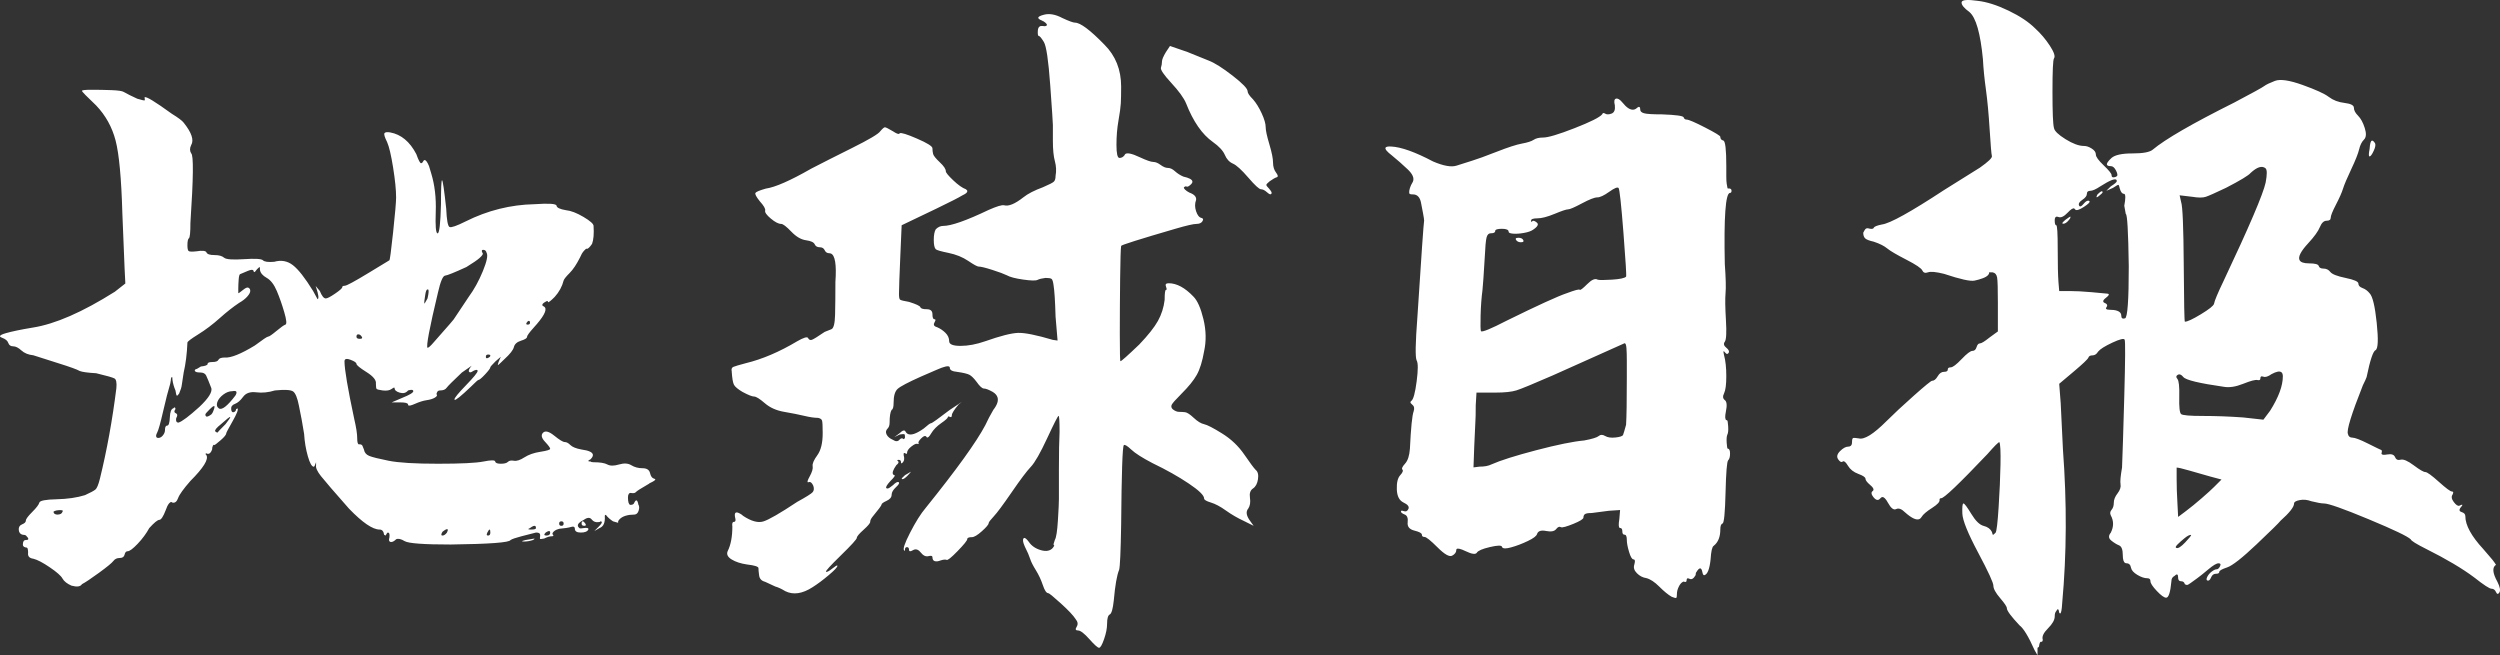 <svg xmlns="http://www.w3.org/2000/svg" xmlns:xlink="http://www.w3.org/1999/xlink" fill="none" version="1.1" width="240.658" height="63.081" viewBox="0 0 240.658 63.081"><rect x="0" y="0" width="240.658" height="63.081" fill="#333333" stroke="none"/><g><path d="M188.83,0.225Q188.794,0.585,189.586,1.161Q190.522,1.953,190.882,5.697Q190.954,7.065,191.17,8.613Q191.386,10.161,191.53,12.465Q191.674,14.769,191.746,15.021Q191.818,15.273,190.594,16.137L187.138,18.297Q182.314,21.465,181.162,21.609Q180.442,21.753,180.37,21.933Q180.298,22.113,179.794,21.969Q179.65,21.969,179.578,22.041Q179.506,22.113,179.362,22.401Q179.362,22.761,179.542,22.941Q179.722,23.121,180.37,23.265Q181.234,23.553,181.666,23.913Q182.098,24.273,183.502,24.993Q184.906,25.713,185.05,26.037Q185.194,26.361,185.59,26.217Q185.986,26.073,187.138,26.361Q189.514,27.153,190.09,27.009Q190.45,26.937,190.846,26.793Q191.242,26.649,191.386,26.469Q191.53,26.289,191.458,26.217L191.818,26.217Q192.178,26.289,192.25,26.721Q192.322,27.153,192.322,29.169L192.322,31.905L191.53,32.481Q190.81,33.057,190.594,33.057Q190.378,33.057,190.27,33.417Q190.162,33.777,189.874,33.777Q189.586,33.777,188.83,34.569Q188.074,35.361,187.786,35.361Q187.601,35.361,187.535,35.45Q187.498,35.499,187.498,35.577Q187.498,35.634,187.472,35.676Q187.402,35.793,187.138,35.793Q186.778,35.793,186.526,36.225Q186.274,36.657,185.986,36.657Q185.842,36.657,184.222,38.097Q182.602,39.537,181.594,40.545Q179.722,42.417,178.93,42.201Q178.498,42.129,178.39,42.165Q178.282,42.201,178.282,42.561Q178.282,42.816,178.156,42.92Q178.069,42.993,177.922,42.993Q177.562,42.993,177.13,43.425Q176.698,43.857,176.95,44.217Q177.144,44.494,177.295,44.473Q177.34,44.466,177.382,44.433Q177.408,44.412,177.438,44.405Q177.61,44.369,177.886,44.829Q178.21,45.369,178.894,45.621Q179.578,45.873,179.578,46.089Q179.578,46.305,180.046,46.701Q180.396,46.997,180.343,47.172Q180.325,47.232,180.262,47.277Q180.199,47.322,180.174,47.382Q180.099,47.564,180.37,47.889Q180.579,48.14,180.764,48.124Q180.897,48.111,181.018,47.961Q181.097,47.861,181.188,47.85Q181.425,47.82,181.738,48.393Q182.17,49.185,182.53,49.005Q182.89,48.825,183.394,49.329Q184.352,50.175,184.781,49.961Q184.9,49.901,184.978,49.761Q185.194,49.401,185.986,48.897Q186.778,48.393,186.706,48.105Q186.706,48.033,186.742,47.997Q186.778,47.961,186.85,47.961Q187.21,48.033,191.314,43.713Q192.322,42.561,192.466,42.561Q192.61,42.849,192.574,44.721Q192.538,46.593,192.394,48.825Q192.25,51.057,192.106,51.273Q191.89,51.489,191.854,51.489Q191.818,51.489,191.746,51.201Q191.53,50.769,190.954,50.625Q190.378,50.481,189.766,49.473Q189.154,48.465,189.01,48.465Q189.006,48.465,189.002,48.466Q188.867,48.491,188.902,49.437Q188.938,50.409,190.414,53.181Q191.89,55.953,191.89,56.385Q191.89,56.817,192.538,57.573Q193.186,58.329,193.186,58.545Q193.186,58.905,194.41,60.201Q194.986,60.633,195.85,62.577L196.138,63.081L196.138,62.361Q196.282,62.289,196.282,62.217Q196.343,61.791,196.455,61.776Q196.476,61.774,196.498,61.785Q196.642,61.785,196.642,61.569Q196.498,61.137,197.146,60.489Q197.794,59.841,197.794,59.337Q197.794,58.977,197.938,58.833Q198.035,58.639,198.103,58.648Q198.186,58.66,198.226,58.977Q198.275,59.059,198.316,59.055Q198.458,59.043,198.514,58.041Q199.162,50.985,198.586,43.281L198.37,38.817L198.226,36.945L199.594,35.793Q200.962,34.641,201.034,34.425Q201.106,34.209,201.43,34.209Q201.754,34.209,201.97,33.849Q202.258,33.489,203.338,32.985Q204.418,32.481,204.526,32.697Q204.634,32.913,204.49,38.133Q204.346,43.353,204.274,45.009Q204.058,46.233,204.13,46.629Q204.202,47.025,203.842,47.493Q203.482,47.961,203.482,48.393Q203.482,48.825,203.266,49.077Q203.05,49.329,203.194,49.617Q203.626,50.409,203.194,51.273Q202.997,51.509,203.026,51.713Q203.05,51.882,203.23,52.029Q203.626,52.353,203.986,52.497Q204.346,52.641,204.346,53.433Q204.346,54.089,204.593,54.202Q204.644,54.225,204.706,54.225Q205.066,54.225,205.138,54.657Q205.21,55.017,205.75,55.341Q206.29,55.665,206.722,55.665Q206.866,55.665,206.938,55.737Q207.01,55.809,207.01,55.953Q207.01,56.241,207.622,56.889Q208.234,57.537,208.522,57.537Q208.882,57.537,209.026,55.953Q209.026,55.593,209.314,55.449Q209.495,55.268,209.585,55.305Q209.674,55.343,209.674,55.593Q209.674,55.812,209.781,55.898Q209.849,55.953,209.962,55.953Q210.25,55.953,210.322,56.241Q210.466,56.313,210.538,56.313Q210.61,56.313,210.862,56.133Q211.114,55.953,211.51,55.665Q211.906,55.377,212.59,54.801Q213.274,54.225,213.562,54.225Q213.695,54.225,213.736,54.286Q213.783,54.358,213.706,54.513Q213.562,54.801,213.382,54.801Q213.202,54.801,212.914,55.017Q212.626,55.233,212.482,55.521Q212.338,55.809,212.482,55.881Q212.698,55.953,212.842,55.593Q212.986,55.233,213.31,55.233Q213.557,55.233,213.616,55.128Q213.634,55.096,213.634,55.053Q213.634,54.873,214.39,54.621Q215.146,54.369,217.234,52.389Q219.322,50.409,219.538,50.121Q220.834,48.969,220.834,48.465Q220.834,48.249,221.374,48.141Q221.914,48.033,222.49,48.249Q223.354,48.465,223.714,48.465Q224.362,48.465,227.998,49.977Q231.634,51.489,232.066,51.921Q232.138,52.137,233.578,52.857Q236.458,54.297,238.186,55.593Q239.554,56.673,239.842,56.673Q240.13,56.673,240.274,56.997Q240.348,57.163,240.431,57.168Q240.51,57.173,240.598,57.033Q240.778,56.745,240.418,56.025Q239.698,54.729,240.274,54.369L240.13,54.153Q239.986,53.937,239.698,53.613Q239.41,53.289,239.05,52.857Q237.322,50.985,237.322,49.689Q237.322,49.401,236.962,49.293Q236.808,49.247,236.772,49.155Q236.724,49.032,236.89,48.825Q237.034,48.681,237.034,48.609Q237.034,48.6,237.03,48.595Q236.999,48.554,236.746,48.681Q236.53,48.753,236.206,48.321Q235.882,47.889,236.098,47.601Q236.189,47.418,236.135,47.352Q236.105,47.313,236.026,47.313Q235.81,47.313,234.766,46.377Q233.722,45.441,233.47,45.441Q233.218,45.441,232.354,44.793Q231.49,44.145,231.094,44.253Q230.698,44.361,230.554,44.001Q230.41,43.641,229.798,43.749Q229.329,43.832,229.262,43.703Q229.241,43.664,229.258,43.605Q229.33,43.353,229.222,43.317Q229.114,43.281,227.962,42.705Q226.81,42.129,226.45,42.129Q226.09,42.129,226.018,41.769Q225.802,41.265,227.458,37.089Q227.746,36.513,227.818,36.297Q228.322,33.849,228.682,33.705Q229.042,33.489,228.79,31.077Q228.538,28.665,228.106,28.233Q227.818,27.873,227.422,27.729Q227.026,27.585,227.026,27.297Q227.026,27.009,225.802,26.757Q224.578,26.505,224.326,26.181Q224.074,25.857,223.678,25.857Q223.282,25.857,223.21,25.605Q223.138,25.353,222.274,25.353Q221.528,25.353,221.365,25.045Q221.118,24.579,222.202,23.409Q223.066,22.473,223.318,21.861Q223.57,21.249,223.966,21.249Q224.362,21.249,224.362,20.961Q224.362,20.673,224.866,19.701Q225.37,18.729,225.55,18.153Q225.73,17.577,226.342,16.281Q226.954,14.985,227.098,14.373Q227.242,13.761,227.566,13.437Q227.89,13.113,227.638,12.321Q227.386,11.529,226.99,11.133Q226.594,10.737,226.594,10.377Q226.594,10.017,225.694,9.909Q224.794,9.801,224.182,9.333Q223.57,8.865,221.662,8.181Q219.754,7.497,218.998,7.785Q218.242,8.073,217.954,8.289Q217.666,8.505,215.074,9.873Q209.026,12.897,207.226,14.409Q206.794,14.769,205.282,14.769Q203.77,14.769,203.266,15.201Q202.738,15.685,202.828,15.873Q202.885,15.993,203.194,15.993Q203.482,15.993,203.698,16.425Q203.914,16.857,203.77,16.965Q203.626,17.073,203.446,17.073Q203.266,17.073,203.266,16.857Q203.266,16.641,202.51,15.921Q201.754,15.201,201.754,14.877Q201.754,14.553,201.358,14.301Q200.962,14.049,200.602,14.049Q199.882,14.049,198.838,13.401Q197.794,12.753,197.722,12.321Q197.578,11.817,197.578,8.829Q197.578,5.841,197.722,5.625Q197.938,5.337,197.326,4.401Q196.714,3.465,195.922,2.745Q194.986,1.809,193.33,1.017Q191.674,0.225,190.378,0.081Q188.959,-0.122,188.84,0.183Q188.832,0.203,188.83,0.225ZM102.256,1.731Q101.29,1.218,100.517,1.411Q99.954,1.551,99.948,1.71Q99.944,1.842,100.324,1.988Q100.388,2.052,100.453,2.052Q100.839,2.309,100.775,2.437Q100.646,2.565,100.388,2.501Q100.188,2.473,100.07,2.558Q99.923,2.665,99.905,2.95Q99.875,3.427,99.984,3.461Q99.992,3.464,100.002,3.464Q100.13,3.464,100.485,4.041Q100.839,4.618,101.097,8.179Q101.354,11.74,101.354,12.028L101.354,13.568Q101.354,14.819,101.548,15.525Q101.741,16.23,101.612,16.936Q101.612,17.321,101.451,17.482Q101.29,17.642,100.388,18.027Q99.164,18.476,98.52,18.989Q97.296,19.951,96.652,19.759Q96.33,19.695,95.17,20.208Q91.95,21.748,90.79,21.748Q90.404,21.748,90.082,22.069Q89.888,22.389,89.888,23.095Q89.888,23.801,90.082,23.993Q90.21,24.122,91.305,24.346Q92.401,24.571,93.206,25.116Q94.011,25.661,94.204,25.661Q94.526,25.661,95.525,25.982Q96.523,26.303,96.91,26.495Q97.361,26.752,98.488,26.912Q99.615,27.073,99.873,26.944Q100.13,26.816,100.646,26.752Q101.097,26.752,101.225,26.848Q101.354,26.944,101.419,27.458Q101.548,28.227,101.612,30.473L101.805,32.782L101.354,32.718Q98.971,32.013,98.005,32.045Q97.038,32.077,94.848,32.847Q93.56,33.296,92.465,33.296Q91.37,33.296,91.37,32.847Q91.37,32.398,91.016,32.045Q90.661,31.692,90.21,31.499Q89.945,31.424,89.903,31.282Q89.873,31.183,89.953,31.05Q90.089,30.825,90.033,30.758Q90.01,30.73,89.953,30.73Q89.76,30.73,89.76,30.248Q89.76,29.767,89.212,29.767Q88.664,29.767,88.6,29.575Q88.536,29.382,87.505,29.061Q86.732,28.933,86.635,28.837Q86.539,28.741,86.539,28.292Q86.539,27.586,86.668,24.635L86.796,21.684L90.146,20.08Q92.143,19.117,92.658,18.797Q93.127,18.584,93.117,18.4Q93.111,18.306,92.98,18.219Q92.465,18.027,91.756,17.353Q91.048,16.68,91.048,16.487Q91.048,16.166,90.468,15.621Q89.888,15.076,89.824,14.819Q89.76,14.562,89.76,14.274Q89.76,13.985,88.278,13.344Q86.796,12.702,86.603,12.83Q86.595,12.855,86.578,12.87Q86.463,12.973,85.959,12.638Q85.315,12.253,85.186,12.253Q85.057,12.253,84.735,12.638Q84.477,13.023,82.03,14.242Q79.582,15.461,78.1,16.23Q75.073,17.963,73.72,18.155Q72.818,18.412,72.722,18.572Q72.625,18.733,73.14,19.374Q73.72,20.016,73.656,20.272Q73.591,20.529,74.203,21.042Q74.815,21.555,75.202,21.555Q75.459,21.555,76.168,22.293Q76.876,23.031,77.585,23.127Q78.293,23.223,78.422,23.512Q78.551,23.801,78.906,23.801Q79.26,23.801,79.389,24.09Q79.517,24.378,79.84,24.378Q79.907,24.378,79.967,24.399Q80.596,24.619,80.419,27.137Q80.419,29.061,80.387,30.312Q80.355,31.564,80.033,31.692L79.389,31.948Q78.358,32.654,78.132,32.718Q77.907,32.782,77.778,32.526Q77.649,32.333,76.748,32.847Q74.171,34.386,71.787,34.964Q70.821,35.22,70.596,35.317Q70.37,35.413,70.435,35.734Q70.499,36.76,70.66,37.049Q70.821,37.337,71.466,37.722Q72.303,38.172,72.593,38.172Q72.883,38.172,73.623,38.813Q74.364,39.455,75.491,39.647Q76.619,39.84,77.424,40.032Q78.229,40.224,78.744,40.224Q79.067,40.289,79.131,40.481Q79.195,40.674,79.195,41.7Q79.195,43.111,78.68,43.817Q78.165,44.523,78.229,44.876Q78.293,45.229,77.939,45.87Q77.673,46.352,77.752,46.418Q77.778,46.44,77.843,46.416Q78.1,46.319,78.293,46.768Q78.422,47.153,78.229,47.378Q78.036,47.602,76.748,48.308Q74.235,49.976,73.462,50.201Q72.689,50.425,71.53,49.655Q71.401,49.527,71.272,49.463Q70.941,49.265,70.814,49.355Q70.694,49.44,70.757,49.784Q70.854,50.123,70.749,50.206Q70.715,50.233,70.66,50.233Q70.609,50.233,70.572,50.256Q70.45,50.336,70.499,50.682Q70.499,52.157,70.048,53.056Q69.855,53.505,70.435,53.858Q71.014,54.21,71.916,54.339Q73.011,54.467,73.011,54.691Q73.011,54.916,73.076,55.397Q73.14,55.878,73.656,56.007L74.622,56.456Q75.073,56.584,75.588,56.905Q76.748,57.482,78.229,56.52Q78.938,56.071,79.775,55.365Q80.612,54.66,80.612,54.467Q80.612,54.45,80.604,54.442Q80.548,54.39,80.129,54.724Q79.646,55.109,79.517,55.044Q79.514,55.043,79.512,55.04Q79.427,54.942,80.935,53.473Q82.481,51.965,82.481,51.773Q82.481,51.58,83.125,51.003Q83.769,50.425,83.769,50.233Q83.769,50.04,83.962,49.784Q84.864,48.693,84.864,48.565Q84.864,48.436,85.347,48.212Q85.83,47.987,85.83,47.635Q85.83,47.282,86.249,46.897Q86.602,46.572,86.543,46.453Q86.532,46.431,86.507,46.416Q86.346,46.319,85.959,46.704Q85.573,47.025,85.444,47.025Q85.345,47.025,85.314,46.979Q85.222,46.845,85.701,46.319Q86.188,45.834,86.13,45.757Q86.119,45.742,86.088,45.742Q86.011,45.717,85.973,45.664Q85.816,45.449,86.281,44.779Q86.524,44.586,86.492,44.465Q86.482,44.426,86.442,44.395Q86.366,44.334,86.376,44.302Q86.388,44.266,86.507,44.266Q86.732,44.266,86.732,44.491Q86.732,44.586,86.766,44.6Q86.814,44.621,86.925,44.491Q87.118,44.266,86.99,43.817L86.99,43.689Q86.99,43.63,87.017,43.612Q87.049,43.59,87.118,43.625Q87.25,43.712,87.292,43.681Q87.312,43.666,87.312,43.625Q87.312,43.304,87.73,42.983Q88.149,42.662,88.278,42.727L88.471,42.727Q88.433,42.701,88.418,42.666Q88.354,42.523,88.664,42.213Q88.959,41.919,89.104,41.981Q89.149,42,89.18,42.053Q89.21,42.106,89.251,42.116Q89.384,42.149,89.631,41.732Q89.953,41.187,90.597,40.738Q91.241,40.289,91.241,40.16Q91.241,40.118,91.262,40.1Q91.305,40.064,91.434,40.128Q91.519,40.171,91.567,40.145Q91.628,40.111,91.628,39.968Q91.628,39.711,92.272,38.941Q92.529,38.749,92.594,38.685L91.434,39.455Q89.76,40.738,89.631,40.738Q89.502,40.738,88.922,41.251Q87.822,42.033,87.361,41.756Q87.255,41.692,87.183,41.572Q87.145,41.477,87.079,41.45Q86.921,41.383,86.603,41.7L86.088,42.085L86.603,41.828Q86.99,41.764,87.054,41.796Q87.118,41.828,87.118,42.085Q87.118,42.213,86.99,42.278Q86.913,42.201,86.832,42.196Q86.707,42.187,86.571,42.342Q86.346,42.598,85.959,42.342Q85.508,42.149,85.347,41.828Q85.186,41.508,85.444,41.251Q85.637,41.059,85.637,40.674Q85.637,39.775,85.83,39.455Q86.023,39.391,86.023,38.749Q86.023,37.787,86.41,37.434Q86.796,37.081,88.664,36.247Q89.695,35.798,90.146,35.605Q91.25,35.111,91.408,35.322Q91.434,35.358,91.434,35.413Q91.434,35.734,92.143,35.798Q93.045,35.926,93.335,36.087Q93.624,36.247,94.011,36.76Q94.462,37.402,94.719,37.402Q94.977,37.402,95.557,37.722Q95.929,37.945,96.024,38.252Q96.176,38.744,95.621,39.455Q95.17,40.224,94.848,40.93Q93.56,43.368,89.115,48.886Q88.407,49.719,87.602,51.291Q86.819,52.82,87.041,52.983Q87.047,52.988,87.054,52.991Q87.079,53.041,87.094,53.038Q87.118,53.033,87.118,52.895Q87.118,52.671,87.312,52.671Q87.505,52.671,87.505,52.927Q87.505,53.011,87.546,53.043Q87.63,53.111,87.891,52.959Q88.278,52.735,88.632,53.184Q88.987,53.633,89.373,53.537Q89.667,53.464,89.737,53.557Q89.76,53.587,89.76,53.633Q89.76,53.954,89.985,54.018Q90.21,54.082,90.532,53.954Q90.919,53.825,91.112,53.89Q91.115,53.892,91.118,53.894Q91.26,53.999,92.175,53.056Q93.109,52.093,93.109,51.901Q93.109,51.708,93.56,51.708Q93.882,51.708,94.526,51.131Q95.17,50.553,95.17,50.361Q95.17,50.233,95.653,49.719Q96.137,49.206,97.393,47.378Q98.649,45.549,99.229,44.94Q99.808,44.331,100.807,42.181Q101.805,40.032,101.902,40.032Q101.998,40.032,101.998,41.572Q101.934,42.791,101.934,45.229L101.934,48.051Q101.934,48.565,101.837,50.104Q101.741,51.644,101.548,51.965Q101.37,52.437,101.437,52.475Q101.443,52.478,101.451,52.478Q101.469,52.478,101.477,52.487Q101.511,52.526,101.354,52.735Q100.968,53.184,100.195,52.959Q99.422,52.735,99.035,52.157Q98.719,51.737,98.575,51.79Q98.543,51.802,98.52,51.837Q98.391,52.029,98.649,52.606Q99.035,53.376,99.164,53.793Q99.293,54.21,99.712,54.884Q100.13,55.558,100.388,56.328Q100.646,57.097,100.903,57.097Q101.032,57.097,102.127,58.092Q103.222,59.086,103.544,59.599Q103.867,59.984,103.641,60.337Q103.516,60.533,103.569,60.62Q103.612,60.69,103.77,60.69Q104.124,60.69,104.865,61.524Q105.606,62.358,105.799,62.358Q105.992,62.358,106.282,61.524Q106.572,60.69,106.572,60.048Q106.572,59.279,106.83,59.15Q107.087,59.022,107.216,57.803Q107.409,55.622,107.731,54.852Q107.86,54.403,107.925,50.553Q107.989,43.047,108.182,42.855Q108.311,42.727,108.891,43.272Q109.471,43.817,110.952,44.587Q112.949,45.549,114.431,46.544Q115.912,47.538,115.912,47.987Q115.912,48.18,116.556,48.372Q117.201,48.565,118.006,49.142Q118.811,49.719,119.777,50.169L120.679,50.618L120.357,50.169Q119.777,49.399,120.164,48.95Q120.421,48.565,120.325,47.923Q120.228,47.282,120.615,47.025Q121.001,46.768,121.098,46.127Q121.194,45.485,120.872,45.229Q120.615,44.972,119.777,43.753Q118.94,42.534,117.651,41.732Q116.363,40.93,115.912,40.834Q115.461,40.738,114.914,40.224Q114.366,39.711,114.076,39.679Q113.787,39.647,113.497,39.647Q113.207,39.647,112.885,39.391Q112.691,39.198,112.788,38.974Q112.885,38.749,113.722,37.915Q114.753,36.889,115.204,36.087Q115.655,35.285,115.912,33.809Q116.234,32.333,115.848,30.73Q115.461,29.126,114.882,28.548Q113.658,27.265,112.498,27.265Q112.289,27.265,112.231,27.359Q112.181,27.439,112.241,27.586Q112.344,27.844,112.281,27.894Q112.266,27.907,112.241,27.907Q112.112,27.907,112.112,28.869Q111.983,29.96,111.468,30.89Q110.952,31.82,109.664,33.167Q107.989,34.771,107.86,34.771Q107.796,34.771,107.796,32.173Q107.796,29.575,107.828,26.816Q107.86,24.057,107.925,23.672Q107.925,23.544,113.207,22.004Q114.753,21.555,115.171,21.555Q115.59,21.555,115.751,21.299Q115.84,21.157,115.802,21.075Q115.771,21.007,115.655,20.978Q115.333,20.914,115.139,20.336Q114.946,19.759,115.139,19.246Q115.204,18.797,114.495,18.54Q114.237,18.412,114.076,18.251Q113.938,18.113,113.966,18.047Q113.971,18.036,113.98,18.027Q114.109,17.898,114.237,17.963Q114.366,18.027,114.688,17.706Q114.797,17.579,114.783,17.468Q114.748,17.185,113.915,17Q113.464,16.808,113.11,16.487Q112.756,16.166,112.434,16.166Q112.112,16.166,111.725,15.878Q111.339,15.589,111.017,15.589Q110.695,15.589,109.728,15.14Q108.543,14.578,108.297,14.853Q108.263,14.892,108.247,14.947Q108.054,15.204,107.764,15.204Q107.474,15.204,107.474,13.953Q107.474,12.702,107.667,11.611Q107.86,10.521,107.893,9.943Q107.925,9.366,107.925,8.339Q107.925,5.901,106.314,4.298Q104.253,2.18,103.48,2.18Q103.222,2.18,102.256,1.731ZM112.627,4.426L112.241,5.003Q111.854,5.645,111.854,5.934Q111.854,6.222,111.757,6.511Q111.661,6.8,112.756,7.987Q113.851,9.173,114.173,9.943Q115.204,12.574,116.75,13.664Q117.651,14.306,117.909,14.915Q118.167,15.525,118.682,15.749Q119.197,15.974,120.164,17.096Q121.13,18.219,121.388,18.219Q121.645,18.219,121.967,18.508Q122.24,18.752,122.328,18.698Q122.344,18.688,122.354,18.668Q122.389,18.657,122.405,18.633Q122.477,18.523,122.161,18.155Q121.903,17.898,121.903,17.802Q121.903,17.706,122.225,17.449Q122.676,17.129,122.901,17.064Q122.96,17.048,122.984,17.01Q123.052,16.9,122.837,16.615Q122.547,16.23,122.547,15.653Q122.547,15.076,122.193,13.889Q121.839,12.702,121.839,12.253Q121.839,11.74,121.452,10.906Q121.066,10.072,120.615,9.558Q120.099,9.045,120.099,8.788Q120.099,8.404,118.65,7.281Q117.201,6.158,116.363,5.837L114.302,5.003L112.627,4.426ZM7.89,8.749Q7.89,8.857,9.258,10.153Q10.626,11.593,11.13,13.537Q11.634,15.481,11.778,20.521Q11.922,24.409,11.994,25.849L12.066,27.289L11.058,28.081Q6.378,31.033,3.138,31.537Q1.41,31.825,0.546,32.077Q-0.007,32.238,0,32.37Q0.004,32.444,0.186,32.509Q0.69,32.689,0.798,33.013Q0.906,33.337,1.266,33.337Q1.626,33.337,2.058,33.733Q2.49,34.129,3.21,34.201Q3.858,34.417,5.586,34.957Q7.314,35.497,7.674,35.713Q8.034,35.857,9.258,35.929Q10.77,36.289,11.022,36.433Q11.274,36.577,11.202,37.369Q10.626,41.977,9.618,46.081Q9.402,46.945,9.186,47.125Q8.97,47.305,8.178,47.665Q7.026,48.025,5.442,48.061Q3.858,48.097,3.786,48.385Q3.714,48.673,3.102,49.285Q2.49,49.897,2.49,50.113Q2.49,50.329,2.13,50.473Q1.77,50.617,1.806,51.013Q1.842,51.409,2.202,51.481Q2.49,51.481,2.562,51.625Q2.759,51.822,2.718,51.911Q2.685,51.985,2.49,51.985Q2.202,51.985,2.202,52.417Q2.202,52.561,2.31,52.633Q2.418,52.705,2.526,52.705Q2.634,52.705,2.67,52.849Q2.706,52.993,2.706,53.209Q2.674,53.429,2.766,53.566Q2.885,53.744,3.21,53.785Q3.786,53.929,4.794,54.613Q5.802,55.297,6.018,55.693Q6.234,56.089,6.882,56.377Q7.674,56.593,7.89,56.233Q8.322,56.017,9.51,55.153Q10.698,54.289,10.914,54.001Q11.13,53.713,11.526,53.713Q11.922,53.713,11.994,53.389Q12.066,53.065,12.282,53.065Q12.57,53.065,13.254,52.345Q13.938,51.625,14.37,50.833Q15.09,50.041,15.342,50.041Q15.594,50.041,15.954,49.105Q16.098,48.673,16.278,48.457Q16.393,48.318,16.494,48.328Q16.55,48.334,16.602,48.385Q16.962,48.457,17.142,47.953Q17.322,47.449,18.33,46.297Q20.214,44.413,19.87,43.818Q19.833,43.754,19.77,43.705L19.842,43.633Q19.965,43.707,20.072,43.688Q20.276,43.651,20.418,43.273Q20.418,43.057,20.49,42.913Q20.538,42.817,20.586,42.817Q20.61,42.817,20.634,42.841Q20.706,42.841,21.246,42.373Q21.786,41.905,21.786,41.689Q21.786,41.617,22.398,40.537Q23.01,39.457,22.866,39.313L22.722,39.385Q22.722,39.601,22.506,39.673Q22.437,39.696,22.386,39.675Q22.278,39.63,22.254,39.385Q22.218,39.025,22.614,38.881Q23.01,38.737,23.406,38.197Q23.802,37.657,24.666,37.765Q25.53,37.873,26.466,37.585Q27.906,37.441,28.23,37.693Q28.554,37.945,28.77,39.025Q29.058,40.393,29.274,41.761Q29.346,42.913,29.634,43.921Q29.922,44.929,30.21,44.929Q30.282,44.929,30.426,44.497L30.426,44.785Q30.354,45.145,30.894,45.829Q31.434,46.513,33.594,48.961Q35.538,50.977,36.546,50.977Q36.906,50.977,36.978,51.481L37.122,51.553Q37.266,51.265,37.338,51.265Q37.378,51.265,37.408,51.282Q37.54,51.358,37.482,51.769Q37.41,51.985,37.482,52.093Q37.554,52.201,37.734,52.165Q37.914,52.129,38.13,51.913Q38.418,51.769,38.958,52.093Q39.498,52.417,43.386,52.417Q49.002,52.345,49.146,51.985Q49.362,51.841,50.19,51.625Q51.018,51.409,51.594,51.265Q51.882,51.265,51.954,51.373Q52.026,51.481,51.99,51.661Q51.954,51.841,51.99,51.877Q52.026,51.913,52.386,51.841Q52.818,51.625,53.106,51.625Q53.245,51.625,53.266,51.575Q53.289,51.521,53.178,51.409Q53.178,51.265,53.358,51.121Q53.538,50.977,53.826,50.905Q54.618,50.833,54.978,50.725Q55.194,50.66,55.281,50.738Q55.338,50.79,55.338,50.905Q55.338,51.265,55.914,51.265Q56.49,51.265,56.634,50.977Q56.652,50.923,56.634,50.887Q56.58,50.779,56.202,50.833Q55.842,50.905,55.77,50.833Q55.633,50.719,55.626,50.598Q55.611,50.336,56.202,50.041Q56.706,49.681,56.958,50.005Q57.21,50.329,57.642,50.257Q57.786,50.257,57.786,50.185Q57.898,50.185,57.926,50.234Q57.989,50.342,57.642,50.689L57.21,51.121L57.714,50.833Q58.29,50.617,58.218,49.681Q58.218,49.609,58.254,49.573Q58.261,49.566,58.27,49.563Q58.304,49.551,58.362,49.609Q58.578,49.897,59.01,50.185L59.514,50.329Q59.442,50.185,59.658,49.969Q59.874,49.753,60.234,49.645Q60.594,49.537,61.026,49.537Q61.458,49.537,61.53,48.889Q61.53,48.673,61.458,48.601Q61.381,48.178,61.263,48.166Q61.16,48.155,61.026,48.457Q60.954,48.601,60.666,48.601Q60.45,48.529,60.45,47.881Q60.45,47.665,60.522,47.557Q60.594,47.449,60.666,47.449Q61.098,47.521,61.206,47.377Q61.314,47.233,62.322,46.657Q62.466,46.585,62.538,46.513Q63.108,46.254,63.081,46.144Q63.07,46.101,62.97,46.081Q62.682,46.009,62.574,45.541Q62.466,45.073,61.854,45.073Q61.242,45.073,60.774,44.785Q60.306,44.497,59.586,44.713Q58.866,44.929,58.47,44.713Q58.074,44.497,57.138,44.497Q56.922,44.497,56.85,44.425Q56.646,44.425,56.634,44.377Q56.621,44.323,56.85,44.209Q57.111,43.947,57.069,43.752Q56.994,43.41,55.986,43.273Q55.194,43.129,54.906,42.841Q54.618,42.553,54.366,42.553Q54.114,42.553,53.358,41.941Q52.602,41.329,52.278,41.653Q51.954,41.977,52.458,42.517Q52.962,43.057,52.962,43.201Q52.962,43.345,52.026,43.489Q51.09,43.633,50.478,44.029Q49.866,44.425,49.47,44.353Q49.074,44.281,48.894,44.461Q48.714,44.641,48.21,44.641Q47.706,44.641,47.67,44.425Q47.668,44.416,47.665,44.407Q47.587,44.218,46.554,44.425Q45.474,44.641,42.162,44.641Q38.85,44.641,37.41,44.353Q35.97,44.065,35.538,43.885Q35.106,43.705,35.034,43.273Q34.962,43.057,34.89,42.913Q34.818,42.769,34.602,42.769Q34.564,42.782,34.533,42.772Q34.386,42.728,34.386,42.193Q34.386,41.545,34.098,40.321Q33.162,35.929,33.162,34.777Q33.162,34.664,33.218,34.608Q33.342,34.484,33.738,34.633Q34.314,34.849,34.314,35.029Q34.314,35.209,35.286,35.821Q36.258,36.433,36.186,36.937Q36.186,37.369,36.258,37.441Q36.33,37.513,36.834,37.585Q37.41,37.657,37.698,37.441Q37.916,37.278,37.969,37.32Q37.986,37.334,37.986,37.369Q37.986,37.657,38.49,37.801Q38.994,37.945,39.282,37.585Q39.684,37.47,39.765,37.584Q39.786,37.613,39.786,37.657Q39.786,37.873,38.706,38.305L37.698,38.737L38.562,38.737Q39.222,38.737,39.277,38.919Q39.282,38.935,39.282,38.953Q39.282,38.988,39.299,39.01Q39.386,39.123,39.93,38.881Q40.578,38.593,41.082,38.521Q41.586,38.449,41.874,38.269Q42.074,38.144,42.065,38.036Q42.061,37.989,42.018,37.945Q42.018,37.873,42.09,37.729Q42.162,37.585,42.378,37.585Q42.81,37.585,42.99,37.333Q43.17,37.081,44.466,35.857L45.402,35.209Q45.042,35.641,45.15,35.785Q45.171,35.814,45.2,35.828Q45.315,35.886,45.546,35.713Q45.87,35.551,45.951,35.632Q45.978,35.659,45.978,35.713Q45.978,35.929,44.862,37.081Q43.746,38.233,43.746,38.449Q43.746,38.475,43.759,38.486Q43.889,38.601,45.33,37.225Q45.978,36.577,46.05,36.577Q46.194,36.577,46.698,36.037Q47.202,35.497,47.202,35.353Q47.202,35.281,47.706,34.777L48.21,34.345L47.994,34.849Q47.922,35.065,47.922,35.137Q47.922,35.141,47.924,35.143Q47.958,35.173,48.57,34.561Q49.362,33.841,49.47,33.409Q49.578,32.977,50.154,32.797Q50.73,32.617,50.73,32.437Q50.73,32.257,51.378,31.537Q52.745,30.039,52.464,29.602Q52.434,29.555,52.386,29.521Q52.22,29.455,52.207,29.366Q52.191,29.261,52.386,29.125Q52.657,28.935,52.724,28.991Q52.746,29.009,52.746,29.053Q52.746,29.077,52.758,29.087Q52.833,29.146,53.394,28.585Q54.042,27.865,54.258,27.001Q54.33,26.785,54.834,26.281Q55.338,25.777,55.842,24.769Q55.986,24.409,56.202,24.157Q56.418,23.905,56.49,23.941Q56.562,23.977,56.706,23.833Q56.85,23.689,56.994,23.473Q57.21,22.897,57.138,21.745Q57.138,21.457,56.166,20.881Q55.194,20.305,54.474,20.233Q53.61,20.089,53.574,19.801Q53.538,19.513,51.45,19.657Q47.994,19.729,44.826,21.313Q43.53,21.961,43.278,21.853Q43.026,21.745,42.954,20.089Q42.666,17.425,42.558,17.353Q42.554,17.351,42.551,17.351Q42.45,17.355,42.45,19.657Q42.378,22.465,42.126,22.465Q42.121,22.465,42.116,22.464Q41.875,22.426,41.946,20.413Q42.018,18.361,41.514,16.705Q41.37,16.201,41.298,15.985Q41.05,15.39,40.87,15.41Q40.789,15.419,40.722,15.553Q40.65,15.697,40.578,15.697Q40.564,15.711,40.547,15.714Q40.398,15.742,40.074,14.833Q39.138,13.033,37.554,12.745Q37.122,12.673,37.014,12.817Q36.906,12.961,37.266,13.681Q37.554,14.329,37.842,16.129Q38.13,17.929,38.13,19.009Q38.13,19.657,37.842,22.357Q37.554,25.057,37.482,25.057L35.466,26.281Q33.45,27.505,33.198,27.505Q33.008,27.505,32.961,27.587Q32.946,27.614,32.946,27.649Q32.946,27.793,32.262,28.261Q31.578,28.729,31.362,28.729Q31.074,28.729,30.786,28.009Q30.498,27.649,30.426,27.577Q30.397,27.577,30.391,27.588Q30.383,27.606,30.426,27.649Q30.786,28.729,30.57,28.801L30.138,28.009Q28.986,26.137,28.194,25.525Q27.402,24.913,26.394,25.201Q25.53,25.273,25.314,25.057Q25.098,24.841,23.478,24.949Q21.858,25.057,21.57,24.805Q21.282,24.553,20.634,24.553Q19.986,24.553,19.878,24.301Q19.77,24.049,18.906,24.193Q18.258,24.265,18.15,24.157Q18.042,24.049,18.042,23.617Q18.042,23.041,18.186,22.933Q18.33,22.825,18.33,21.457Q18.762,14.977,18.402,14.761Q18.186,14.401,18.402,13.969Q18.834,13.249,17.682,11.809Q17.466,11.521,16.53,10.945Q14.091,9.177,13.924,9.371Q13.894,9.406,13.938,9.505L13.938,9.649Q13.938,9.651,13.937,9.654Q13.913,9.714,13.218,9.505Q12.426,9.145,11.922,8.857Q11.706,8.713,10.734,8.677Q9.762,8.641,8.826,8.641Q7.902,8.641,7.89,8.746L7.89,8.749ZM155.559,9.497Q155.307,9.569,155.451,10.145Q155.523,10.793,155.127,10.937Q154.731,11.081,154.515,10.937Q154.396,10.858,154.321,10.888Q154.26,10.912,154.227,11.009Q153.867,11.441,151.563,12.341Q149.259,13.241,148.539,13.241Q147.963,13.241,147.639,13.457Q147.315,13.673,146.523,13.817Q145.731,13.961,144.075,14.609Q142.419,15.257,141.699,15.473Q140.979,15.689,140.223,15.941Q139.467,16.193,137.955,15.545Q135.363,14.177,133.923,14.105Q133.438,14.075,133.374,14.224Q133.288,14.428,133.995,14.969Q134.787,15.617,135.507,16.301Q136.227,16.985,136.011,17.489Q135.795,17.849,135.723,18.101Q135.651,18.353,135.651,18.497Q135.651,18.641,135.723,18.677Q135.795,18.713,136.011,18.713Q136.659,18.713,136.803,19.577Q136.875,19.937,136.983,20.513Q137.091,21.089,137.091,21.233Q137.019,21.593,136.443,30.521Q136.155,34.265,136.371,34.697Q136.587,35.057,136.371,36.713Q136.155,38.369,135.867,38.585Q135.785,38.64,135.776,38.705Q135.761,38.811,135.939,38.945Q136.227,39.161,136.083,39.593Q135.867,40.169,135.723,43.193Q135.651,44.201,135.255,44.633Q134.859,45.065,135.003,45.209Q135.147,45.353,134.787,45.749Q134.427,46.145,134.463,47.117Q134.499,48.089,135.111,48.377Q135.723,48.665,135.579,48.989Q135.435,49.313,135.147,49.205Q134.931,49.124,134.877,49.185Q134.859,49.205,134.859,49.241Q134.859,49.385,135.219,49.529Q135.579,49.673,135.507,50.285Q135.435,50.897,136.155,51.077Q136.875,51.257,136.875,51.473Q136.875,51.689,137.127,51.689Q137.379,51.689,138.387,52.697Q139.395,53.705,139.791,53.489Q140.187,53.273,140.187,52.949Q140.187,52.892,140.216,52.858Q140.347,52.702,141.087,53.057Q141.987,53.489,142.167,53.201Q142.347,52.913,143.427,52.661Q144.507,52.409,144.579,52.625Q144.588,52.66,144.607,52.687Q144.747,52.887,145.443,52.697Q146.235,52.481,147.063,52.085Q147.891,51.689,147.963,51.401Q148.107,50.969,148.827,51.113Q149.547,51.257,149.799,50.933Q150.051,50.609,150.267,50.753Q150.483,50.825,151.455,50.429Q152.427,50.033,152.427,49.817Q152.427,49.601,152.571,49.493Q152.715,49.385,153.219,49.385Q153.723,49.313,154.875,49.169L155.955,49.097L155.883,49.961Q155.752,50.748,155.92,50.818Q155.936,50.825,155.955,50.825Q156.171,50.825,156.171,51.149Q156.171,51.473,156.387,51.473Q156.603,51.473,156.603,51.977Q156.603,52.409,156.819,53.129Q157.035,53.849,157.251,53.849Q157.295,53.849,157.324,53.87Q157.438,53.951,157.323,54.353Q157.179,54.785,157.575,55.181Q157.971,55.577,158.475,55.649Q159.051,55.793,159.735,56.477Q160.419,57.161,160.923,57.449Q161.283,57.593,161.355,57.557Q161.427,57.521,161.427,57.161Q161.427,56.873,161.571,56.549Q161.715,56.225,161.895,56.081Q162.075,55.937,162.147,56.009Q162.247,56.042,162.301,56.006Q162.363,55.965,162.363,55.829Q162.363,55.724,162.413,55.688Q162.483,55.637,162.651,55.721Q162.939,55.865,163.227,55.361Q163.227,55.145,163.299,55.073Q163.532,54.685,163.681,54.715Q163.809,54.741,163.875,55.073Q163.932,55.355,164.033,55.372Q164.06,55.377,164.091,55.361Q164.523,55.217,164.667,53.849Q164.739,52.697,164.955,52.553Q165.603,52.049,165.603,50.969Q165.603,50.465,165.819,50.393Q166.035,50.321,166.107,47.405Q166.179,44.489,166.359,44.309Q166.539,44.129,166.539,43.661Q166.539,43.193,166.323,43.193Q166.251,43.193,166.215,42.617Q166.179,42.041,166.287,41.825Q166.395,41.609,166.359,41.033Q166.323,40.457,166.251,40.457Q166.211,40.457,166.18,40.44Q165.989,40.336,166.143,39.593Q166.323,38.729,166.035,38.513Q165.747,38.297,165.963,37.865Q166.179,37.433,166.179,36.209Q166.179,34.985,165.963,34.193Q165.873,33.832,165.924,33.81Q165.955,33.798,166.035,33.905Q166.169,34.084,166.276,34.068Q166.341,34.059,166.395,33.977Q166.539,33.761,166.179,33.473Q165.819,33.185,166.035,32.897Q166.251,32.609,166.143,30.809Q166.035,29.009,166.107,28.217Q166.179,27.425,166.035,25.409Q165.893,18.643,166.525,18.57Q166.532,18.569,166.539,18.569Q166.683,18.569,166.683,18.353Q166.683,18.137,166.395,18.137Q166.368,18.164,166.346,18.161Q166.31,18.154,166.287,18.065Q166.251,17.921,166.215,17.669Q166.179,17.417,166.179,16.985L166.179,15.977Q166.179,13.601,165.891,13.529Q165.603,13.457,165.603,13.169Q165.603,13.025,164.127,12.269Q162.651,11.513,162.363,11.513Q162.147,11.513,162.075,11.297Q162.003,11.081,159.987,11.009Q158.619,11.009,158.259,10.901Q157.899,10.793,157.899,10.577Q157.899,10.336,157.81,10.297Q157.739,10.265,157.611,10.361Q157.451,10.522,157.268,10.553Q156.794,10.636,156.171,9.857Q155.811,9.425,155.559,9.497ZM228.335,13.538Q228.151,13.574,228.106,14.337Q227.972,15.007,228.087,15.054Q228.096,15.057,228.106,15.057Q228.25,15.057,228.502,14.517Q228.754,13.977,228.61,13.761Q228.447,13.517,228.335,13.538ZM218.098,16.209Q218.314,16.425,218.098,17.577Q217.738,19.233,214.066,27.009Q213.202,28.809,213.13,29.241Q213.058,29.529,211.87,30.249Q210.682,30.969,210.322,30.969Q210.25,30.969,210.214,25.497Q210.178,20.025,209.962,19.449L209.818,18.801L211.042,18.945Q211.906,19.089,212.338,18.945Q212.77,18.801,214.282,18.081Q216.37,17.001,216.658,16.641Q217.594,15.777,218.098,16.209ZM203.73,17.311Q203.77,17.353,203.77,17.433Q203.77,17.577,203.194,17.937L202.762,18.369L203.41,18.081Q203.842,17.793,203.914,17.793Q203.986,17.793,204.058,18.153Q204.202,18.657,204.454,18.657Q204.473,18.657,204.489,18.664Q204.689,18.745,204.49,19.809L204.634,20.601Q204.85,20.601,204.922,25.641Q204.922,30.537,204.562,30.645Q204.376,30.701,204.286,30.632Q204.202,30.567,204.202,30.393Q204.202,30.278,204.156,30.186Q203.971,29.817,203.05,29.817Q202.834,29.817,202.762,29.745Q202.726,29.709,202.726,29.673Q202.726,29.637,202.762,29.601Q202.863,29.465,202.837,29.362Q202.808,29.245,202.618,29.169Q202.486,29.116,202.465,29.035Q202.428,28.894,202.726,28.665Q203.037,28.425,202.998,28.329Q202.978,28.281,202.87,28.269Q202.546,28.233,201.322,28.125Q200.098,28.017,199.234,28.017L198.226,28.017L198.154,27.153Q198.082,26.217,198.082,23.949Q198.082,21.69,197.939,21.681L197.938,21.681Q197.794,21.681,197.794,21.213Q197.794,20.947,197.91,20.879Q197.998,20.827,198.154,20.889Q198.514,21.033,199.054,20.457Q199.496,19.985,199.673,20.069Q199.712,20.088,199.738,20.133Q199.754,20.162,199.779,20.182Q199.965,20.331,200.602,19.917Q201.205,19.525,201.151,19.386Q201.141,19.358,201.106,19.341Q200.89,19.233,200.566,19.629Q200.339,19.906,200.218,19.866Q200.166,19.849,200.134,19.773Q200.026,19.521,200.458,19.233Q200.89,18.945,200.89,18.657Q200.89,18.369,201.214,18.369Q201.538,18.369,202.186,17.937Q203.518,17.089,203.73,17.311ZM156.279,22.421Q156.603,26.561,156.531,26.633Q156.315,26.849,155.163,26.921Q154.011,26.993,153.795,26.921Q153.435,26.705,152.787,27.353Q152.168,27.972,152.075,27.901Q152.071,27.898,152.067,27.893Q151.995,27.785,150.843,28.217Q149.547,28.649,145.011,30.881Q142.779,32.033,142.563,31.889Q142.491,31.745,142.527,30.377Q142.563,29.009,142.707,27.929Q142.779,27.281,142.923,24.833Q142.995,23.249,143.103,22.853Q143.211,22.457,143.499,22.457Q143.931,22.457,143.931,22.241Q143.931,22.025,144.579,22.025Q145.227,22.025,145.227,22.313Q145.227,22.457,145.659,22.493Q146.091,22.529,146.703,22.421Q147.315,22.313,147.603,22.097Q148.073,21.784,148.032,21.566Q148.017,21.483,147.927,21.413Q147.657,21.203,147.537,21.268Q147.513,21.281,147.495,21.305Q147.447,21.37,147.42,21.362Q147.387,21.352,147.387,21.233Q147.387,21.017,147.999,21.017Q148.611,21.017,149.655,20.585Q150.699,20.153,150.951,20.153Q151.203,20.153,152.283,19.577Q153.363,19.001,153.759,19.001Q154.155,19.001,154.911,18.461Q155.667,17.921,155.811,18.101Q155.955,18.281,156.279,22.421ZM202.368,18.417Q202.271,18.355,201.898,18.729Q201.787,18.95,201.828,18.983Q201.866,19.014,202.042,18.873Q202.402,18.585,202.402,18.513Q202.402,18.439,202.368,18.417ZM199.311,20.857Q199.278,20.82,198.802,21.177Q198.494,21.433,198.533,21.507Q198.549,21.537,198.622,21.537Q198.874,21.537,199.162,21.177Q199.306,21.033,199.306,20.889Q199.318,20.864,199.311,20.857ZM145.947,23.105Q146.091,23.321,146.415,23.321Q146.61,23.321,146.649,23.243Q146.675,23.191,146.631,23.105Q146.523,22.889,146.163,22.889Q145.946,22.889,145.912,22.968Q145.89,23.019,145.947,23.105ZM46.518,24.049Q46.77,24.049,46.842,24.337Q47.058,24.697,46.482,26.101Q45.906,27.505,45.114,28.585L43.674,30.745Q43.386,31.105,42.774,31.789Q42.162,32.473,41.73,32.977Q41.298,33.481,41.154,33.481Q40.938,33.265,42.162,28.153Q42.522,26.569,42.846,26.533Q43.17,26.497,44.898,25.705Q45.834,25.129,46.158,24.841Q46.482,24.553,46.482,24.409Q46.339,24.171,46.401,24.09Q46.432,24.049,46.518,24.049ZM25.674,26.749Q26.25,27.073,26.646,28.009Q27.042,28.945,27.366,30.061Q27.69,31.177,27.474,31.249Q27.258,31.321,26.61,31.861Q25.962,32.401,25.818,32.401Q25.674,32.401,24.522,33.265Q22.506,34.489,21.642,34.417Q21.138,34.417,21.03,34.633Q20.922,34.849,20.454,34.849Q19.986,34.849,19.986,35.029Q19.986,35.209,19.338,35.281Q19.194,35.353,18.978,35.497Q18.767,35.55,18.749,35.641Q18.742,35.674,18.762,35.713Q18.834,35.857,19.266,35.857Q19.698,35.857,19.842,36.145Q19.986,36.433,20.346,37.369Q20.49,37.945,19.194,39.169Q17.682,40.537,17.178,40.681Q17.083,40.681,17.027,40.635Q16.913,40.539,16.962,40.249Q17.108,40.005,17.039,39.876Q17.007,39.816,16.926,39.781Q16.827,39.739,16.8,39.669Q16.758,39.56,16.89,39.385Q16.89,39.313,16.854,39.241Q16.846,39.227,16.835,39.221Q16.789,39.198,16.674,39.313Q16.386,39.385,16.35,40.177Q16.314,40.969,16.098,40.969Q16.055,40.969,16.02,40.986Q15.882,41.055,15.882,41.401Q15.882,41.617,15.738,41.833Q15.594,42.049,15.414,42.121Q15.234,42.193,15.09,42.121Q14.946,41.977,15.126,41.653Q15.306,41.329,15.702,39.601Q16.098,37.873,16.386,36.937Q16.458,36.577,16.458,36.433Q16.52,36.277,16.555,36.283Q16.602,36.291,16.602,36.577Q16.674,37.081,16.89,37.585Q16.962,38.089,17.034,38.089Q17.106,38.089,17.25,37.873Q17.466,37.369,17.502,37.045Q17.538,36.721,17.682,35.857Q17.97,34.633,18.042,32.977Q18.042,32.833,19.086,32.185Q20.13,31.537,21.138,30.637Q22.146,29.737,23.01,29.161Q23.514,28.873,23.802,28.549Q24.09,28.225,24.09,28.009Q24.09,27.793,23.946,27.721Q23.802,27.577,23.406,27.901Q23.01,28.225,22.938,28.225L22.938,27.793Q22.938,27.433,22.974,26.929Q23.01,26.425,23.118,26.389Q23.226,26.353,23.802,26.101Q24.264,25.899,24.378,26.021Q24.407,26.051,24.414,26.101Q24.425,26.178,24.46,26.191Q24.538,26.22,24.738,25.921Q24.954,25.705,24.99,25.705L24.991,25.705Q25.026,25.709,25.026,25.993Q25.098,26.425,25.674,26.749ZM41.205,27.864Q41.34,27.922,41.154,28.729L40.866,29.233Q40.794,29.161,40.938,28.369Q41.01,27.865,41.154,27.865Q41.184,27.855,41.205,27.864ZM50.981,31.186Q50.929,31.249,50.802,31.249Q50.692,31.249,50.666,31.202Q50.641,31.157,50.694,31.069Q50.802,30.889,50.91,30.889Q51.018,30.889,51.018,31.069Q51.018,31.143,50.981,31.186ZM34.855,32.547Q34.823,32.617,34.638,32.617Q34.413,32.617,34.344,32.514Q34.314,32.468,34.314,32.401Q34.314,32.273,34.376,32.221Q34.42,32.185,34.494,32.185Q34.674,32.185,34.818,32.401Q34.88,32.494,34.855,32.547ZM156.603,34.733L156.603,36.353Q156.603,39.737,156.531,40.889Q156.315,41.681,156.243,41.861Q156.171,42.041,155.523,42.113Q154.875,42.185,154.515,41.969Q154.155,41.753,153.903,41.969Q153.651,42.185,152.499,42.401Q150.915,42.545,147.891,43.337Q144.867,44.129,143.571,44.705Q143.139,44.921,142.419,44.921L141.843,44.993L141.915,42.977Q141.987,41.105,142.023,40.637Q142.059,40.169,142.059,39.017L142.131,37.793L143.931,37.793Q145.299,37.793,145.983,37.577Q146.667,37.361,149.475,36.137Q156.099,33.185,156.387,33.041Q156.531,33.041,156.567,33.509Q156.603,33.977,156.603,34.733ZM47.202,34.237Q47.202,34.345,46.986,34.453Q46.869,34.511,46.816,34.475Q46.77,34.445,46.77,34.345Q46.77,34.129,46.986,34.129Q47.202,34.129,47.202,34.237ZM219.616,35.834Q219.754,35.943,219.754,36.225Q219.754,37.593,218.53,39.537L217.882,40.401L215.938,40.185Q213.922,40.041,212.05,40.041Q210.178,40.041,209.962,39.861Q209.746,39.681,209.782,38.205Q209.818,36.729,209.602,36.477Q209.482,36.337,209.506,36.23Q209.526,36.145,209.638,36.081Q209.89,35.937,210.178,36.297Q210.538,36.729,214.066,37.233Q214.858,37.377,215.938,36.945Q217.018,36.513,217.306,36.585Q217.469,36.626,217.539,36.563Q217.594,36.514,217.594,36.405Q217.594,36.297,217.646,36.255Q217.717,36.199,217.882,36.261Q218.17,36.369,218.674,36.009Q219.368,35.638,219.616,35.834ZM22.758,37.729Q22.794,37.873,22.65,38.089Q21.498,39.601,21.066,39.313Q20.778,39.097,20.922,38.701Q21.066,38.305,21.498,37.981Q21.93,37.657,22.362,37.657Q22.722,37.585,22.758,37.729ZM20.634,39.097Q20.706,39.169,20.49,39.673Q20.418,39.817,20.346,39.889Q19.969,40.172,19.839,40.084Q19.77,40.038,19.77,39.889Q19.77,39.817,20.166,39.421Q20.549,39.038,20.629,39.093Q20.631,39.095,20.634,39.097ZM22.159,40.145Q22.211,40.195,21.714,40.825Q20.994,41.545,20.958,41.617Q20.952,41.628,20.943,41.634Q20.894,41.667,20.742,41.545Q20.724,41.531,20.715,41.512Q20.634,41.343,21.282,40.825Q22.097,40.087,22.159,40.145ZM210.754,45.297L212.77,45.873L213.85,46.161L213.13,46.881Q212.77,47.241,211.942,47.961Q211.114,48.681,210.394,49.221L209.674,49.761Q209.674,49.545,209.602,48.357Q209.53,47.169,209.53,46.089L209.53,45.009Q209.746,45.009,210.754,45.297ZM87.666,45.421Q87.569,45.485,87.118,45.742Q86.767,46.042,86.807,46.108Q86.818,46.127,86.861,46.127Q87.054,46.127,87.408,45.742Q87.699,45.426,87.686,45.413Q87.683,45.41,87.666,45.421ZM6.053,49.177Q6.06,49.207,6.018,49.249Q5.946,49.537,5.514,49.537Q5.37,49.537,5.262,49.465Q5.154,49.393,5.154,49.249Q5.37,49.105,5.802,49.105Q5.946,49.105,6.018,49.141Q6.047,49.156,6.053,49.177ZM54.258,50.401Q54.258,50.617,54.042,50.617Q53.826,50.617,53.826,50.401Q53.826,50.185,54.042,50.185Q54.15,50.185,54.204,50.239Q54.258,50.293,54.258,50.401ZM56.031,50.545Q56.092,50.617,56.238,50.617Q56.361,50.617,56.39,50.565Q56.419,50.511,56.346,50.401Q56.202,50.185,56.094,50.185Q56.072,50.185,56.055,50.194Q55.986,50.228,55.986,50.401Q55.986,50.492,56.031,50.545ZM51.525,50.637Q51.594,50.684,51.594,50.833Q51.594,50.977,51.126,50.977Q50.869,50.977,50.861,50.934Q50.855,50.898,51.018,50.833Q51.394,50.55,51.525,50.637ZM43.087,50.956Q43.149,51.018,43.026,51.265Q42.81,51.553,42.594,51.553Q42.53,51.553,42.504,51.522Q42.441,51.447,42.594,51.193Q42.954,50.905,43.062,50.941Q43.077,50.946,43.087,50.956ZM47.202,51.265Q47.202,51.553,46.986,51.553Q46.907,51.553,46.876,51.514Q46.822,51.448,46.914,51.265Q47.058,50.977,47.13,50.977Q47.134,50.977,47.138,50.978Q47.202,50.994,47.202,51.265ZM52.917,51.14Q52.962,51.173,52.962,51.265Q52.962,51.377,52.907,51.446Q52.821,51.553,52.602,51.553Q52.435,51.553,52.407,51.491Q52.375,51.419,52.53,51.265Q52.823,51.069,52.917,51.14ZM209.502,52.745Q209.478,52.733,209.458,52.713Q209.386,52.641,209.638,52.389Q209.89,52.137,210.286,51.813Q210.682,51.489,210.898,51.489Q210.912,51.489,210.918,51.496Q210.974,51.56,210.358,52.209Q209.737,52.862,209.502,52.745ZM51.45,51.841L50.586,51.985Q50.252,52.069,50.257,52.104Q50.26,52.129,50.442,52.129Q50.874,52.129,51.306,51.985Q51.45,51.913,51.45,51.841Z" fill-rule="evenodd" fill="#FFFFFF" fill-opacity="1"/></g></svg>